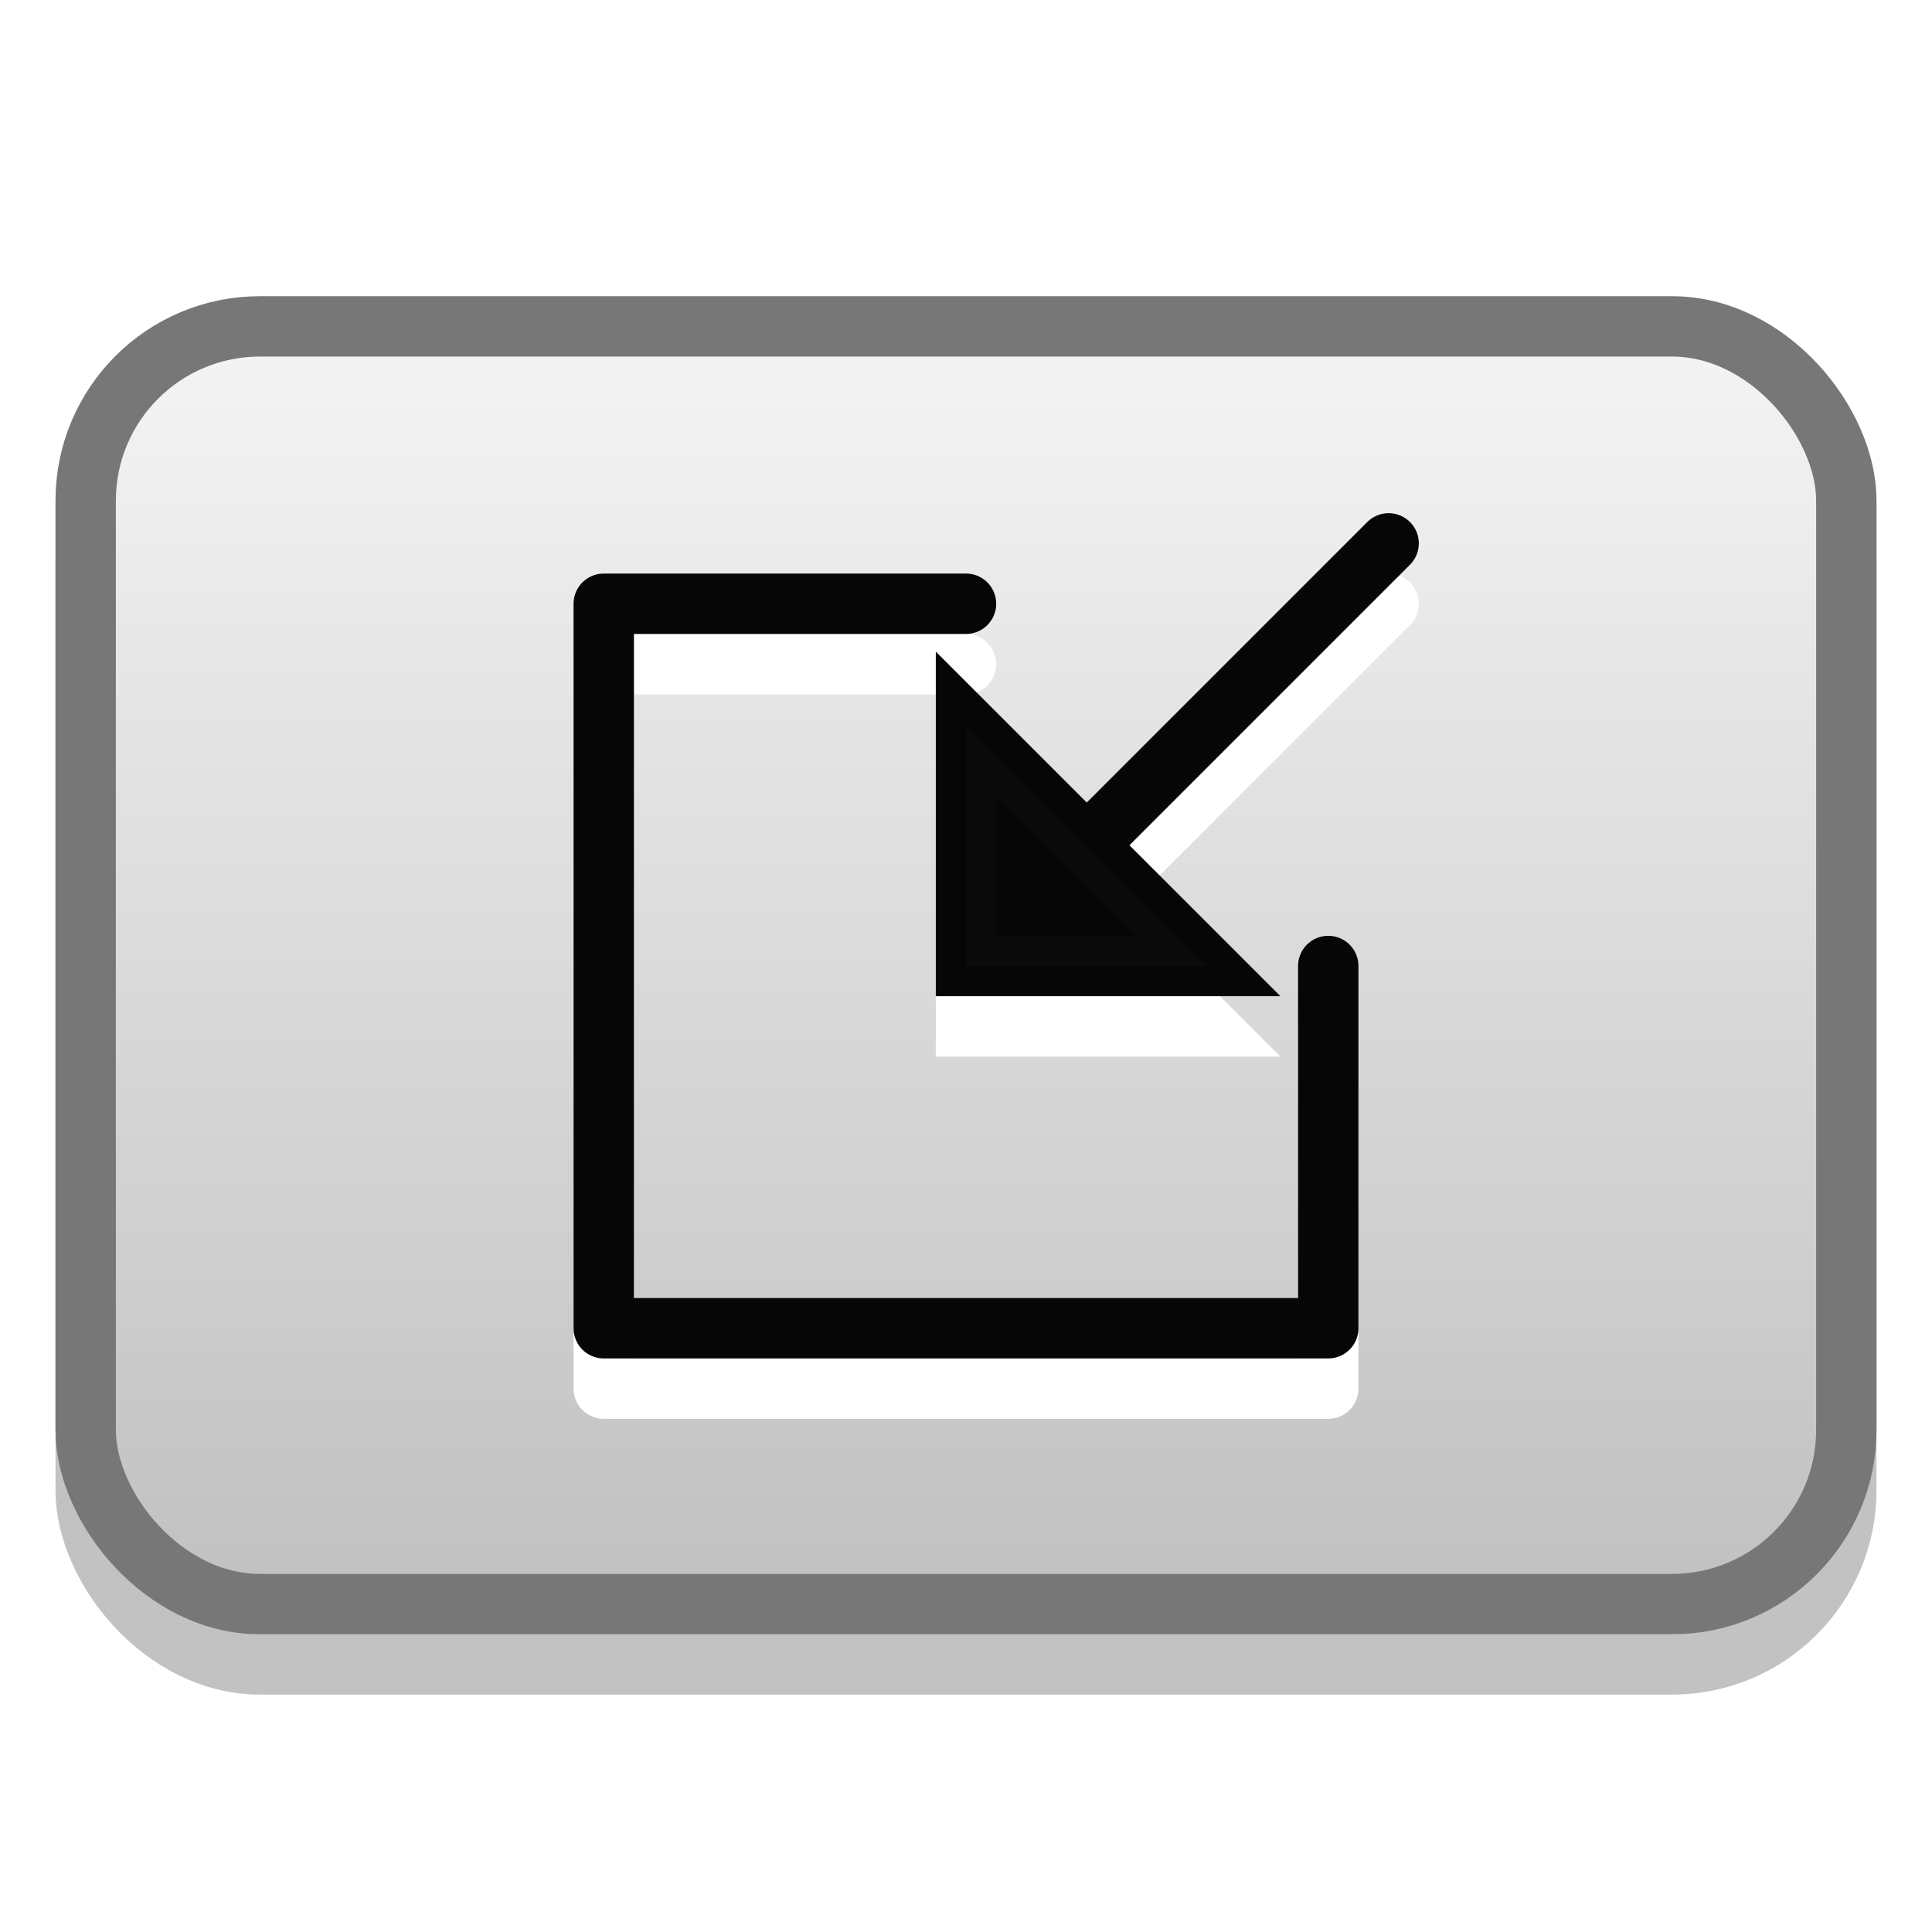 <?xml version="1.0" encoding="UTF-8" standalone="no"?>
<!-- Created with Inkscape (http://www.inkscape.org/) -->

<svg
   xmlns:dc="http://purl.org/dc/elements/1.1/"
   xmlns:cc="http://creativecommons.org/ns#"
   xmlns:rdf="http://www.w3.org/1999/02/22-rdf-syntax-ns#"
   xmlns:svg="http://www.w3.org/2000/svg"
   xmlns="http://www.w3.org/2000/svg"
   xmlns:xlink="http://www.w3.org/1999/xlink"
   xmlns:sodipodi="http://sodipodi.sourceforge.net/DTD/sodipodi-0.dtd"
   xmlns:inkscape="http://www.inkscape.org/namespaces/inkscape"
   width="32"
   height="32"
   id="svg2"
   version="1.1"
   inkscape:version="0.48.2 r9819"
   sodipodi:docname="import.svg"
   inkscape:export-filename="/Users/frank/Projects/MMM/mmm/img/toolbar-mac/import.png"
   inkscape:export-xdpi="90"
   inkscape:export-ydpi="90">
  <defs
     id="defs4">
    <linearGradient
       id="linearGradient4267">
      <stop
         style="stop-color:#f6f6f6;stop-opacity:1;"
         offset="0"
         id="stop4269" />
      <stop
         style="stop-color:#bfbfbf;stop-opacity:1"
         offset="1"
         id="stop4271" />
    </linearGradient>
    <linearGradient
       inkscape:collect="always"
       xlink:href="#linearGradient4267"
       id="linearGradient4273"
       x1="177"
       y1="247.362"
       x2="177"
       y2="269.362"
       gradientUnits="userSpaceOnUse"
       gradientTransform="matrix(0.747,0,0,1.006,41.016,-97.578)" />
    <filter
       inkscape:collect="always"
       id="filter3769"
       x="-0.223"
       width="1.446"
       y="-0.223"
       height="1.446">
      <feGaussianBlur
         inkscape:collect="always"
         stdDeviation="0.65"
         id="feGaussianBlur3771" />
    </filter>
    <filter
       inkscape:collect="always"
       id="filter3773"
       x="-0.13"
       width="1.26"
       y="-0.13"
       height="1.26">
      <feGaussianBlur
         inkscape:collect="always"
         stdDeviation="0.65"
         id="feGaussianBlur3775" />
    </filter>
  </defs>
  <sodipodi:namedview
     id="base"
     pagecolor="#ffffff"
     bordercolor="#666666"
     borderopacity="1.0"
     inkscape:pageopacity="0.0"
     inkscape:pageshadow="2"
     inkscape:zoom="1"
     inkscape:cx="-107.2532"
     inkscape:cy="116.32412"
     inkscape:document-units="px"
     inkscape:current-layer="layer1"
     showgrid="false"
     inkscape:snap-bbox="true"
     showguides="true"
     inkscape:guide-bbox="true"
     inkscape:snap-grids="true"
     fit-margin-top="0"
     fit-margin-left="0"
     fit-margin-right="0"
     fit-margin-bottom="0"
     inkscape:window-width="1280"
     inkscape:window-height="693"
     inkscape:window-x="0"
     inkscape:window-y="0"
     inkscape:window-maximized="1">
    <inkscape:grid
       type="xygrid"
       id="grid3135"
       empspacing="8"
       visible="true"
       enabled="true"
       snapvisiblegridlinesonly="true" />
  </sodipodi:namedview>
  <g
     inkscape:label="Layer 1"
     inkscape:groupmode="layer"
     id="layer1"
     transform="translate(-158,-146.375)">
    <rect
       ry="2.886"
       y="152.781"
       x="159.419"
       height="21.162"
       width="29.162"
       id="rect4275"
       style="fill:none;stroke:#c2c2c2;stroke-width:1;stroke-linecap:round;stroke-linejoin:round;stroke-miterlimit:4;stroke-opacity:1;stroke-dasharray:none" />
    <rect
       style="fill:url(#linearGradient4273);fill-opacity:1;stroke:#777777;stroke-width:1;stroke-linecap:round;stroke-linejoin:round;stroke-miterlimit:4;stroke-opacity:1;stroke-dasharray:none"
       id="rect3137"
       width="29.162"
       height="21.163"
       x="159.419"
       y="151.781"
       ry="2.886" />
    <path
       inkscape:connector-curvature="0"
       id="path3761"
       d="m 174,157.375 -6,0 0,12 12,0 0,-6"
       style="fill:none;stroke:#ffffff;stroke-width:1px;stroke-linecap:round;stroke-linejoin:round;stroke-opacity:1" />
    <path
       style="fill:none;stroke:#000000;stroke-width:1px;stroke-linecap:round;stroke-linejoin:round;stroke-opacity:1"
       d="m 16,10 -6,0 0,12 12,0 0,-6"
       id="path2989"
       inkscape:connector-curvature="0"
       transform="translate(158,146.375)" />
    <path
       sodipodi:nodetypes="cccccc"
       inkscape:connector-curvature="0"
       id="path3763"
       d="m 181,156.375 -5,5 -2,-2 0,4 4,0 -2,-2"
       style="fill:#ffffff;fill-opacity:1;stroke:#ffffff;stroke-width:1px;stroke-linecap:round;stroke-linejoin:miter;stroke-opacity:1" />
    <path
       style="fill:#000000;fill-opacity:1;stroke:#000000;stroke-width:1px;stroke-linecap:round;stroke-linejoin:miter;stroke-opacity:1"
       d="m 181,155.375 -5,5 -2,-2 0,4 4,0 -2,-2"
       id="path2991"
       inkscape:connector-curvature="0"
       sodipodi:nodetypes="cccccc" />
    <path
       transform="translate(158,146.375)"
       inkscape:connector-curvature="0"
       id="path3765"
       d="m 16,10 -6,0 0,12 12,0 0,-6"
       style="fill:none;stroke:#ffffff;stroke-width:1px;stroke-linecap:round;stroke-linejoin:round;stroke-opacity:1;filter:url(#filter3773);opacity:0.15" />
    <path
       sodipodi:nodetypes="cccccc"
       inkscape:connector-curvature="0"
       id="path3767"
       d="m 174,162.375 5,-5 2,2 0,-4 -4,0 2,2"
       style="opacity:0.15;fill:#ffffff;fill-opacity:1;stroke:#ffffff;stroke-width:1px;stroke-linecap:round;stroke-linejoin:miter;stroke-opacity:1;filter:url(#filter3769)"
       transform="matrix(-1,0,0,-1,355,317.75)" />
  </g>
</svg>
